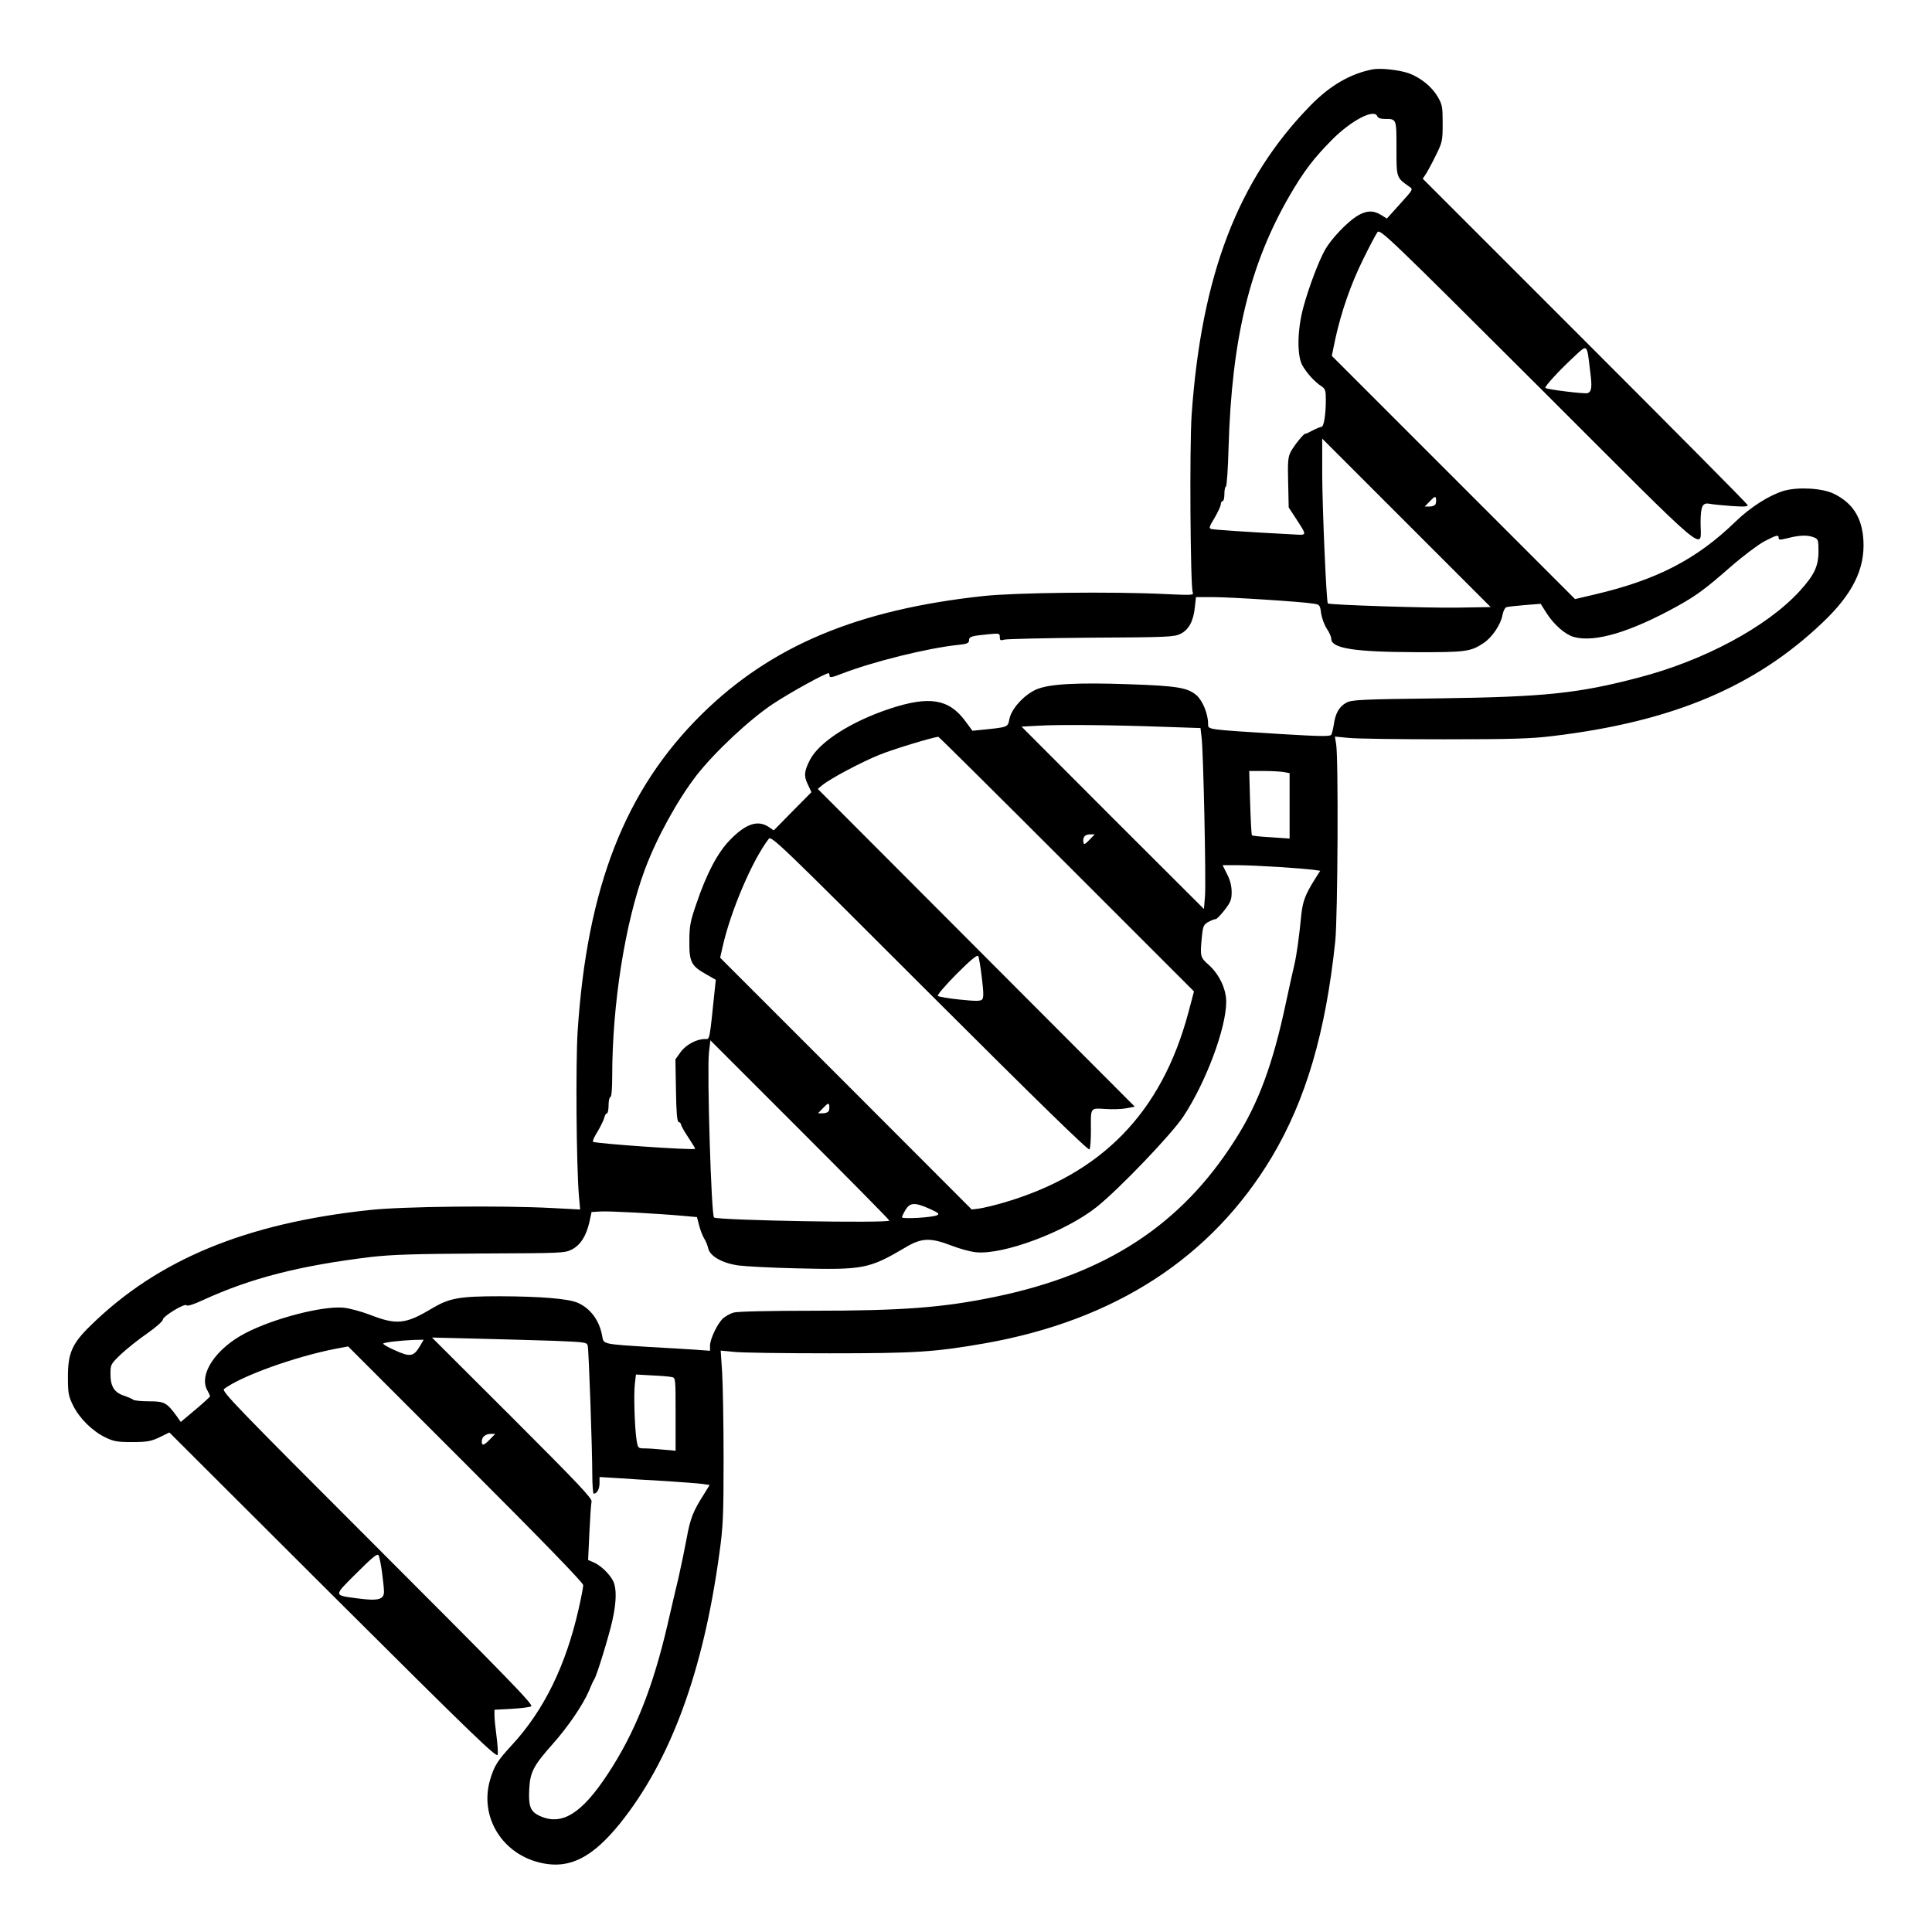 <?xml version="1.0" standalone="no"?>
<!DOCTYPE svg PUBLIC "-//W3C//DTD SVG 20010904//EN"
 "http://www.w3.org/TR/2001/REC-SVG-20010904/DTD/svg10.dtd">
<svg version="1.0" xmlns="http://www.w3.org/2000/svg"
 width="2048pt" height="2048pt" viewBox="0 0 2048 2048"
 preserveAspectRatio="xMidYMid meet">
<g transform="translate(0,2048) scale(0.192,-0.192)"
fill="#000000" stroke="none">
<path d="M7580 10284 c-125 -24 -237 -89 -347 -202 -398 -408 -600 -934 -654
-1707 -12 -177 -7 -943 6 -978 7 -17 -1 -17 -156 -10 -284 14 -825 8 -999 -11
-696 -75 -1172 -275 -1555 -652 -424 -418 -634 -955 -686 -1754 -11 -182 -7
-729 7 -903 l7 -78 -154 8 c-283 15 -827 9 -1009 -11 -682 -73 -1167 -273
-1538 -636 -104 -101 -127 -153 -127 -285 0 -89 3 -106 28 -157 35 -71 104
-140 176 -176 49 -24 68 -27 151 -27 82 0 103 4 150 26 l55 27 904 -902 c773
-770 905 -898 909 -877 2 13 -1 59 -7 104 -6 44 -11 95 -11 112 l0 32 93 5
c52 3 101 9 110 14 14 8 -140 166 -848 874 -781 781 -863 866 -848 878 95 72
396 180 621 223 l64 12 649 -649 c429 -429 649 -656 649 -669 0 -11 -11 -69
-25 -130 -71 -315 -193 -563 -369 -753 -80 -87 -97 -114 -120 -191 -61 -207
69 -416 288 -461 153 -32 277 32 428 218 280 348 461 839 550 1495 20 141 23
207 23 517 0 195 -4 410 -8 478 l-8 122 73 -7 c40 -5 278 -8 528 -8 479 0 580
7 857 55 719 127 1252 473 1585 1029 188 316 297 687 350 1191 14 137 18 1012
5 1088 l-7 42 72 -7 c40 -5 278 -8 528 -8 373 0 482 3 603 18 660 79 1116 271
1488 625 167 158 236 297 227 455 -7 125 -59 207 -164 258 -64 31 -197 38
-275 16 -80 -24 -185 -90 -269 -172 -214 -207 -433 -320 -774 -400 l-110 -26
-672 672 -671 671 19 92 c33 151 86 304 154 441 35 72 71 139 79 150 15 18 57
-22 892 -855 983 -982 890 -905 892 -744 1 89 11 107 52 99 13 -3 66 -8 118
-12 69 -5 93 -3 90 5 -2 7 -407 415 -899 907 l-895 895 18 27 c10 16 35 62 55
103 35 71 37 80 37 175 0 91 -2 104 -27 147 -33 56 -92 104 -157 129 -51 19
-157 31 -201 23z m24 -259 c3 -9 18 -15 40 -15 67 0 66 3 66 -162 0 -165 -1
-161 71 -212 22 -15 21 -15 -51 -95 l-73 -81 -32 20 c-44 27 -83 25 -136 -8
-55 -36 -137 -122 -172 -182 -35 -61 -92 -211 -122 -323 -32 -120 -35 -259 -6
-315 22 -41 69 -94 107 -118 21 -14 24 -24 24 -74 0 -82 -11 -150 -24 -150 -6
0 -28 -9 -49 -20 -20 -11 -38 -19 -40 -18 -6 5 -64 -67 -81 -100 -15 -28 -17
-57 -14 -170 l3 -137 36 -55 c67 -104 68 -98 -9 -94 -266 14 -440 26 -454 30
-15 4 -12 13 18 62 18 31 34 65 34 75 0 9 5 17 10 17 6 0 10 18 10 40 0 22 4
40 8 40 5 0 12 98 15 218 18 602 117 1010 339 1392 77 132 131 203 233 306
106 106 232 172 249 129z m1175 -1405 c12 -91 9 -115 -14 -124 -15 -5 -224 20
-233 29 -6 6 72 92 157 171 77 72 72 75 90 -76z m-726 -1308 c-168 -3 -713 15
-722 23 -8 9 -30 516 -31 710 l0 200 465 -465 465 -465 -177 -3z m-127 572
c-3 -8 -18 -14 -33 -14 l-27 0 30 31 c23 24 30 27 32 14 2 -9 1 -23 -2 -31z
m1894 -188 c0 -11 8 -11 52 0 62 16 107 18 142 4 24 -9 26 -14 26 -76 0 -84
-23 -132 -105 -222 -180 -196 -526 -382 -887 -476 -335 -88 -519 -107 -1103
-115 -433 -5 -483 -8 -512 -24 -39 -21 -61 -60 -69 -121 -4 -24 -10 -49 -14
-56 -6 -10 -63 -9 -279 4 -415 26 -401 24 -401 56 0 55 -30 128 -64 158 -49
42 -106 52 -374 61 -287 10 -439 2 -511 -29 -67 -30 -137 -106 -148 -163 -9
-46 -6 -45 -156 -60 l-48 -5 -40 54 c-90 122 -198 140 -416 68 -215 -71 -392
-185 -442 -284 -31 -61 -34 -88 -11 -134 l20 -43 -104 -105 -104 -106 -28 19
c-60 40 -126 18 -212 -70 -70 -71 -131 -187 -188 -356 -33 -95 -38 -123 -38
-205 -1 -114 10 -136 92 -182 l54 -31 -6 -56 c-30 -288 -26 -271 -55 -271 -46
0 -105 -32 -134 -73 l-28 -39 3 -171 c2 -125 6 -171 15 -175 7 -2 13 -8 13
-14 0 -6 18 -38 40 -71 22 -33 39 -61 38 -63 -9 -9 -554 29 -564 39 -4 3 8 29
25 56 17 28 33 62 37 76 3 14 10 25 15 25 5 0 9 20 9 45 0 25 5 45 10 45 6 0
10 44 10 113 0 399 71 849 180 1142 65 175 180 384 285 520 103 132 295 311
425 397 96 63 286 168 305 168 3 0 5 -7 5 -15 0 -11 14 -9 67 12 174 67 467
140 641 159 51 5 62 10 62 25 0 21 13 25 108 34 59 6 62 5 62 -16 0 -18 4 -20
23 -14 12 4 228 9 479 11 421 2 461 4 495 21 46 22 72 70 80 148 l6 55 94 0
c95 0 488 -25 554 -36 35 -5 37 -7 43 -54 4 -26 18 -64 31 -84 14 -20 25 -46
25 -56 0 -53 127 -73 465 -74 279 -1 305 3 377 51 47 32 94 102 103 153 4 21
13 41 21 44 7 3 53 8 102 12 l88 7 33 -52 c41 -64 103 -118 150 -131 115 -32
310 26 568 168 108 60 156 95 294 216 71 62 155 125 190 144 70 36 79 38 79
18z m-3398 -1042 l206 -7 6 -51 c10 -77 25 -790 19 -875 l-6 -73 -504 503
-503 504 92 5 c113 7 410 4 690 -6z m-534 -757 l704 -704 -31 -117 c-148 -553
-479 -893 -1026 -1051 -49 -14 -108 -28 -130 -31 l-40 -5 -694 695 -695 695
13 58 c44 197 163 478 255 598 14 19 53 -18 889 -854 609 -608 877 -869 882
-860 5 7 8 53 8 103 -1 131 -5 125 80 120 40 -3 92 -1 117 4 l45 9 -875 877
-875 877 24 20 c45 37 216 128 318 169 77 31 278 92 323 99 3 1 322 -316 708
-702z m1201 507 l31 -6 0 -181 0 -180 -102 7 c-56 3 -104 8 -106 11 -3 3 -7
84 -10 180 l-5 175 80 0 c44 0 95 -3 112 -6z m-1075 -375 c-23 -24 -30 -27
-32 -14 -6 28 7 45 35 45 l27 0 -30 -31z m1046 -149 c80 -5 164 -12 187 -15
l42 -6 -33 -52 c-49 -79 -63 -116 -71 -187 -13 -131 -26 -226 -40 -285 -8 -33
-28 -124 -45 -203 -72 -340 -152 -557 -280 -757 -298 -471 -712 -741 -1325
-868 -289 -60 -512 -77 -1014 -77 -228 0 -411 -4 -430 -10 -19 -5 -45 -20 -59
-32 -31 -29 -72 -114 -72 -151 l0 -28 -82 6 c-46 3 -159 10 -253 15 -256 16
-253 15 -260 59 -15 87 -65 155 -138 186 -54 22 -202 34 -427 35 -227 0 -280
-10 -380 -70 -140 -84 -191 -89 -333 -34 -52 20 -118 38 -152 41 -116 10 -383
-59 -539 -140 -165 -85 -261 -230 -211 -317 8 -14 14 -28 15 -32 0 -3 -37 -37
-81 -74 l-81 -68 -21 30 c-56 77 -69 84 -154 84 -44 0 -83 4 -88 9 -6 5 -27
14 -47 21 -56 17 -78 51 -78 119 0 55 1 56 58 111 32 30 97 82 145 115 47 33
86 67 86 76 1 19 123 93 131 79 4 -6 40 5 91 29 264 121 532 190 929 238 115
13 240 17 606 19 444 2 462 2 501 22 48 25 79 74 97 151 l12 56 50 3 c46 3
312 -11 466 -25 l66 -6 12 -46 c6 -25 19 -57 27 -71 9 -13 19 -38 23 -55 9
-43 76 -82 167 -95 39 -5 185 -13 325 -16 365 -9 396 -3 596 115 90 54 138 56
257 10 44 -17 103 -33 132 -36 152 -16 496 113 668 250 125 100 413 401 478
499 124 187 237 488 237 634 0 71 -39 152 -97 204 -47 41 -48 47 -37 159 6 56
10 64 38 79 17 9 34 15 38 14 4 -1 26 21 48 49 34 44 40 58 40 100 0 33 -8 66
-25 99 l-25 50 82 0 c46 0 148 -5 228 -10z m-1639 -613 c10 -82 10 -110 1
-119 -9 -9 -38 -9 -124 0 -61 6 -116 16 -120 20 -5 5 41 58 103 121 81 81 115
108 120 99 4 -8 13 -62 20 -121z m-511 -1339 c0 -16 -951 1 -968 17 -15 14
-39 802 -28 909 l8 69 494 -494 c272 -272 494 -497 494 -501z m-334 606 c-3
-8 -18 -14 -33 -14 l-27 0 30 31 c23 24 30 27 32 14 2 -9 1 -23 -2 -31z m556
-541 c47 -21 56 -28 43 -35 -22 -13 -195 -23 -195 -12 0 5 9 24 20 42 25 40
51 41 132 5z m-2074 -729 c174 -7 183 -8 187 -28 6 -28 25 -573 25 -708 0 -60
4 -108 8 -108 18 0 32 26 32 58 l0 34 98 -6 c53 -4 171 -11 262 -16 91 -6 184
-13 207 -16 l41 -6 -32 -52 c-59 -92 -75 -132 -95 -243 -11 -59 -31 -155 -44
-213 -14 -58 -42 -177 -62 -265 -81 -347 -180 -597 -331 -825 -143 -217 -252
-284 -372 -230 -54 24 -65 53 -60 151 5 92 24 128 127 244 86 96 170 220 202
295 12 30 26 60 30 65 13 18 81 239 100 325 23 104 24 177 4 218 -20 40 -70
87 -108 103 l-30 13 7 150 c4 83 9 161 12 172 5 17 -75 101 -438 464 l-443
442 245 -6 c135 -3 327 -9 428 -12z m-740 -30 c-34 -57 -53 -61 -136 -23 -40
17 -70 35 -66 38 7 7 98 17 171 20 l52 1 -21 -36z m1390 -170 c22 -4 22 -5 22
-206 l0 -201 -67 6 c-38 4 -84 7 -104 7 -36 0 -37 2 -44 43 -11 67 -17 257
-10 313 l6 52 87 -5 c48 -2 97 -6 110 -9z m-1003 -344 c-33 -34 -45 -38 -45
-12 0 25 20 42 49 42 l25 0 -29 -30z m-596 -733 c6 -43 11 -92 11 -108 0 -43
-32 -52 -139 -38 -143 19 -142 11 -13 140 88 88 115 110 122 99 5 -8 13 -50
19 -93z"/>
</g>
</svg>
